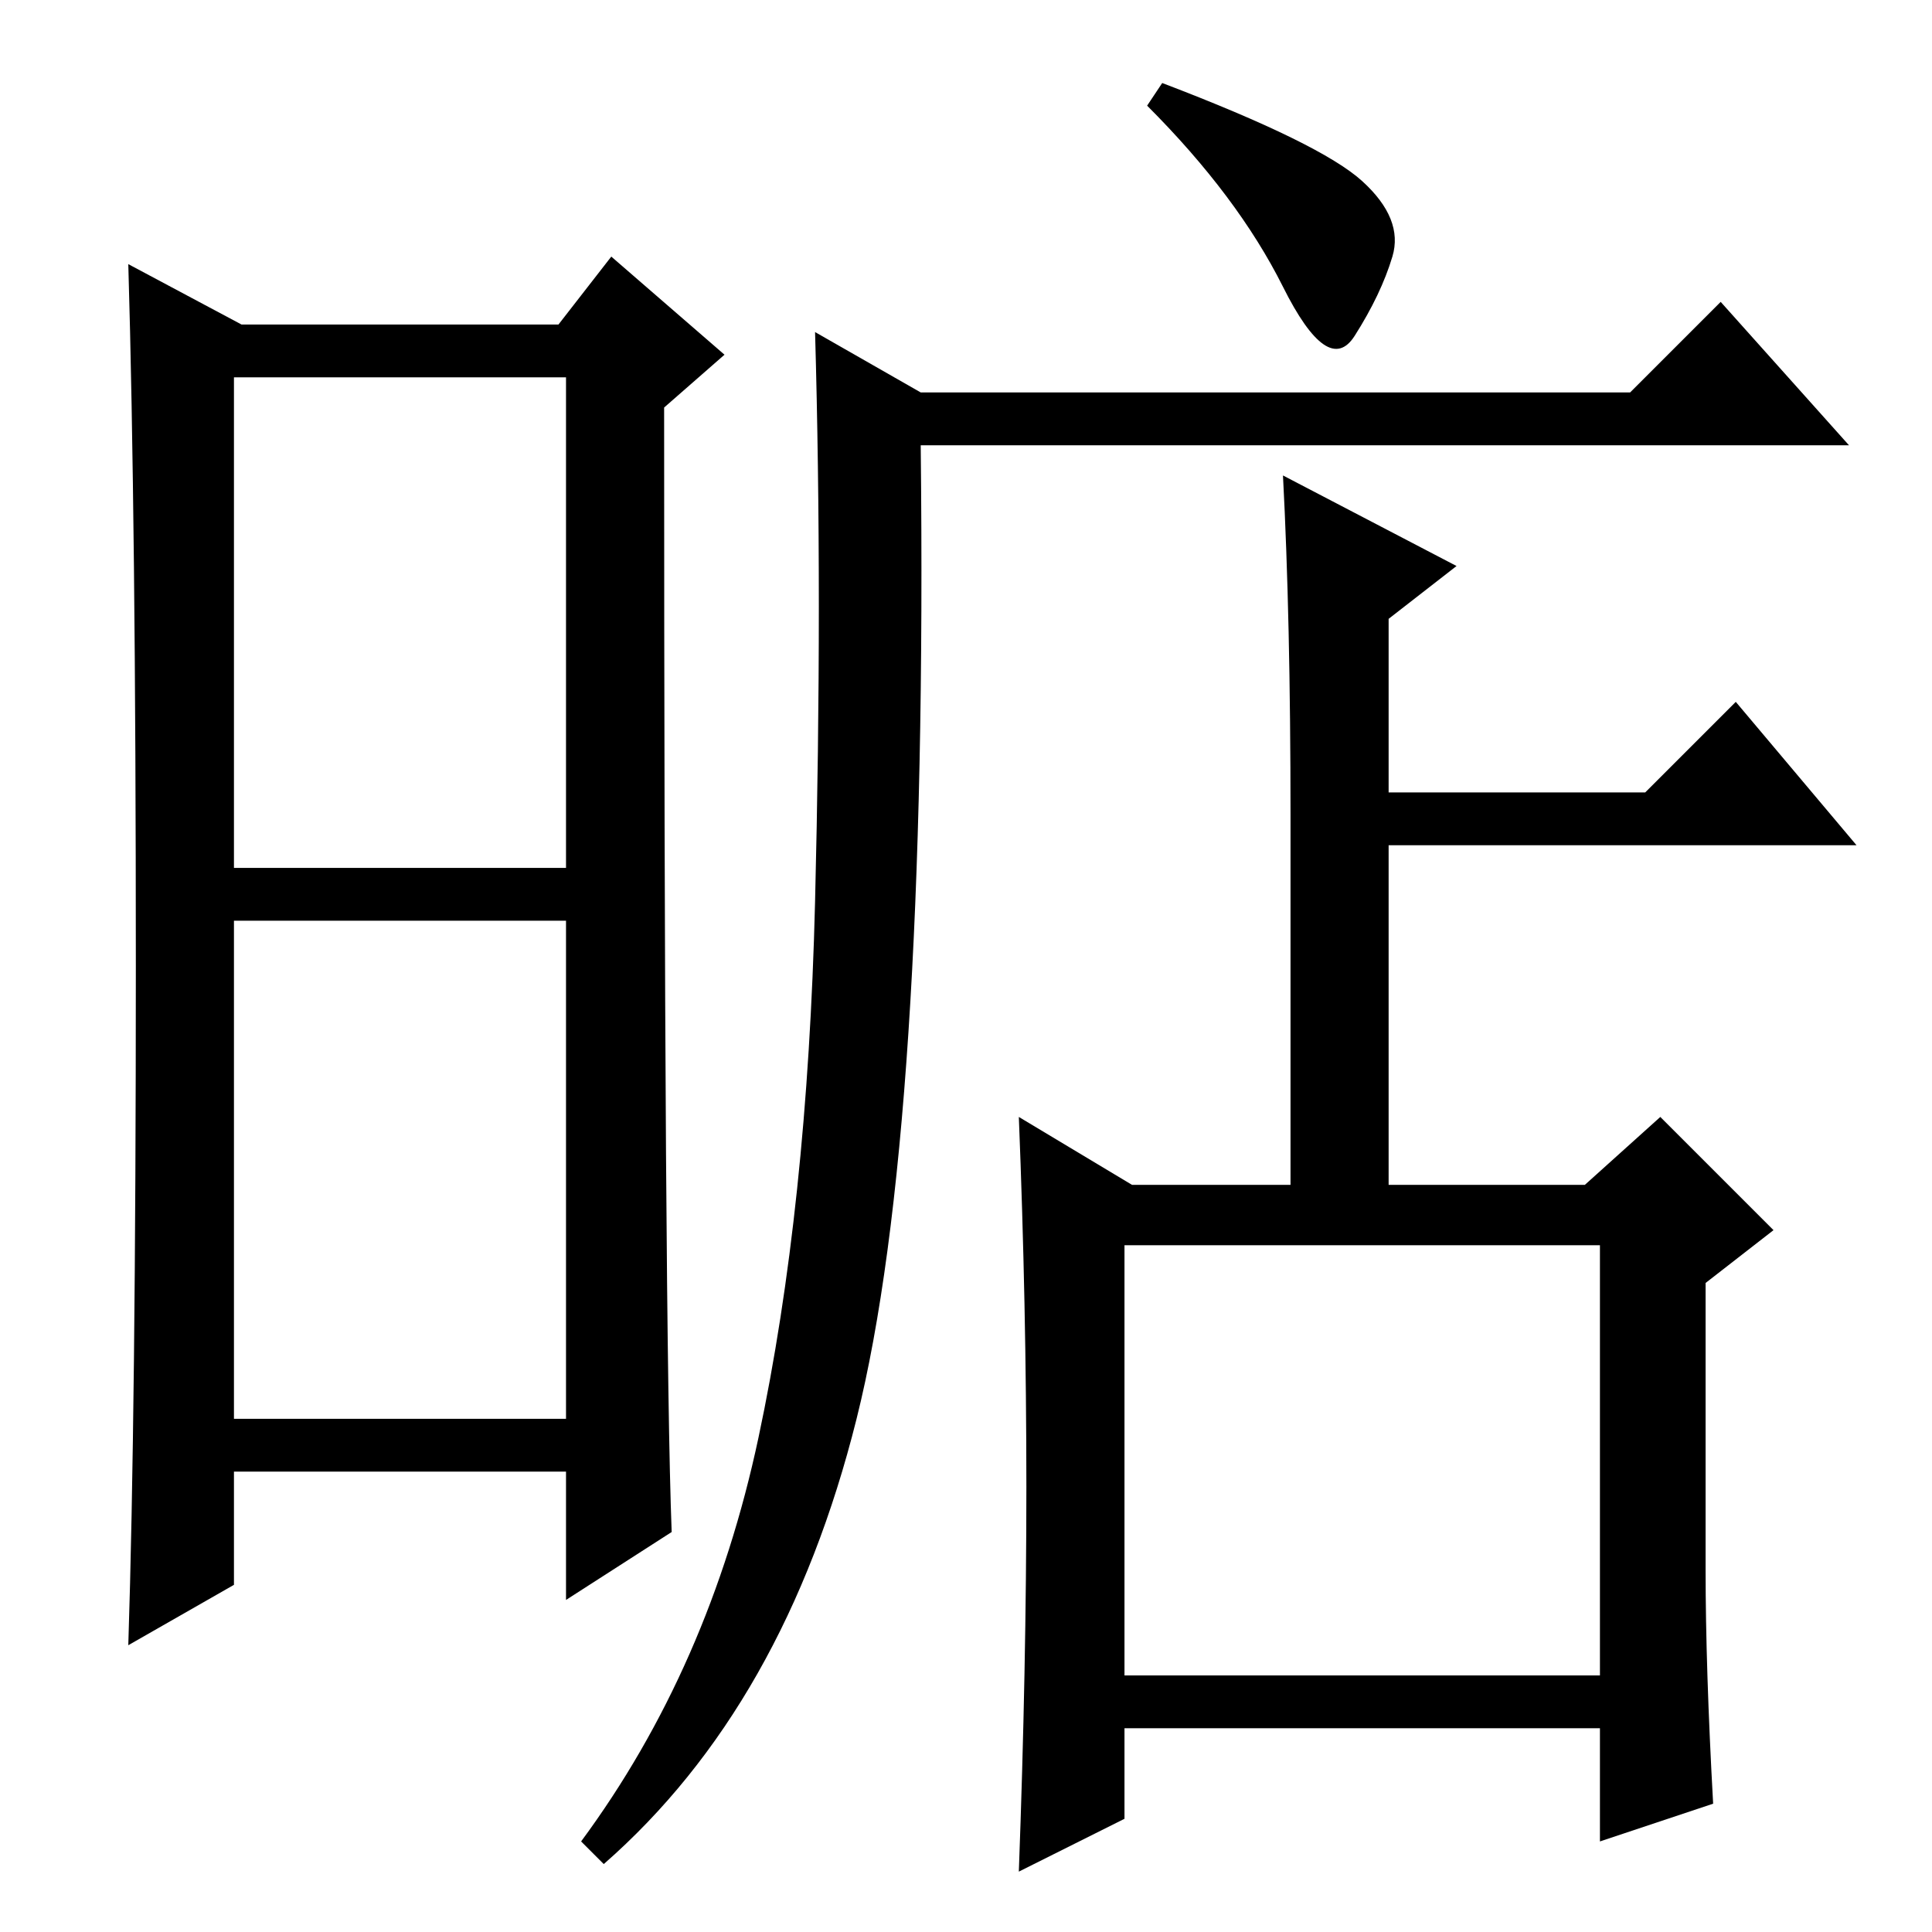 <?xml version="1.0" standalone="no"?>
<!DOCTYPE svg PUBLIC "-//W3C//DTD SVG 1.1//EN" "http://www.w3.org/Graphics/SVG/1.1/DTD/svg11.dtd" >
<svg xmlns="http://www.w3.org/2000/svg" xmlns:xlink="http://www.w3.org/1999/xlink" version="1.1" viewBox="0 -36 256 256">
  <g transform="matrix(1 0 0 -1 0 220)">
   <path fill="currentColor"
d="M31 141h44v65h-44v-65zM31 68h44v66h-44v-66zM18 128q0 59 -1 93l15 -8h42l7 9l15 -13l-8 -7q0 -123 1 -149l-14 -9v17h-44v-15l-14 -8q1 31 1 90zM122 204h94l12 12l17 -19h-123q1 -91 -8.5 -129t-33.5 -59l-3 3q17 23 23.5 53.5t7.5 71t0 75.5zM226 48q0 -13 1 -31
l-15 -5v15h-63v-12l-14 -7q1 27 1 51t-1 49l15 -9h21v49q0 26 -1 45l23 -12l-9 -7v-23h34l12 12l16 -19h-62v-45h26l10 9l15 -15l-9 -7v-38zM180.5 232q5.5 -5 4 -10t-5 -10.5t-9.5 6.5t-18 24l2 3q21 -8 26.5 -13zM149 34h63v57h-63v-57z" />
  </g>

</svg>
